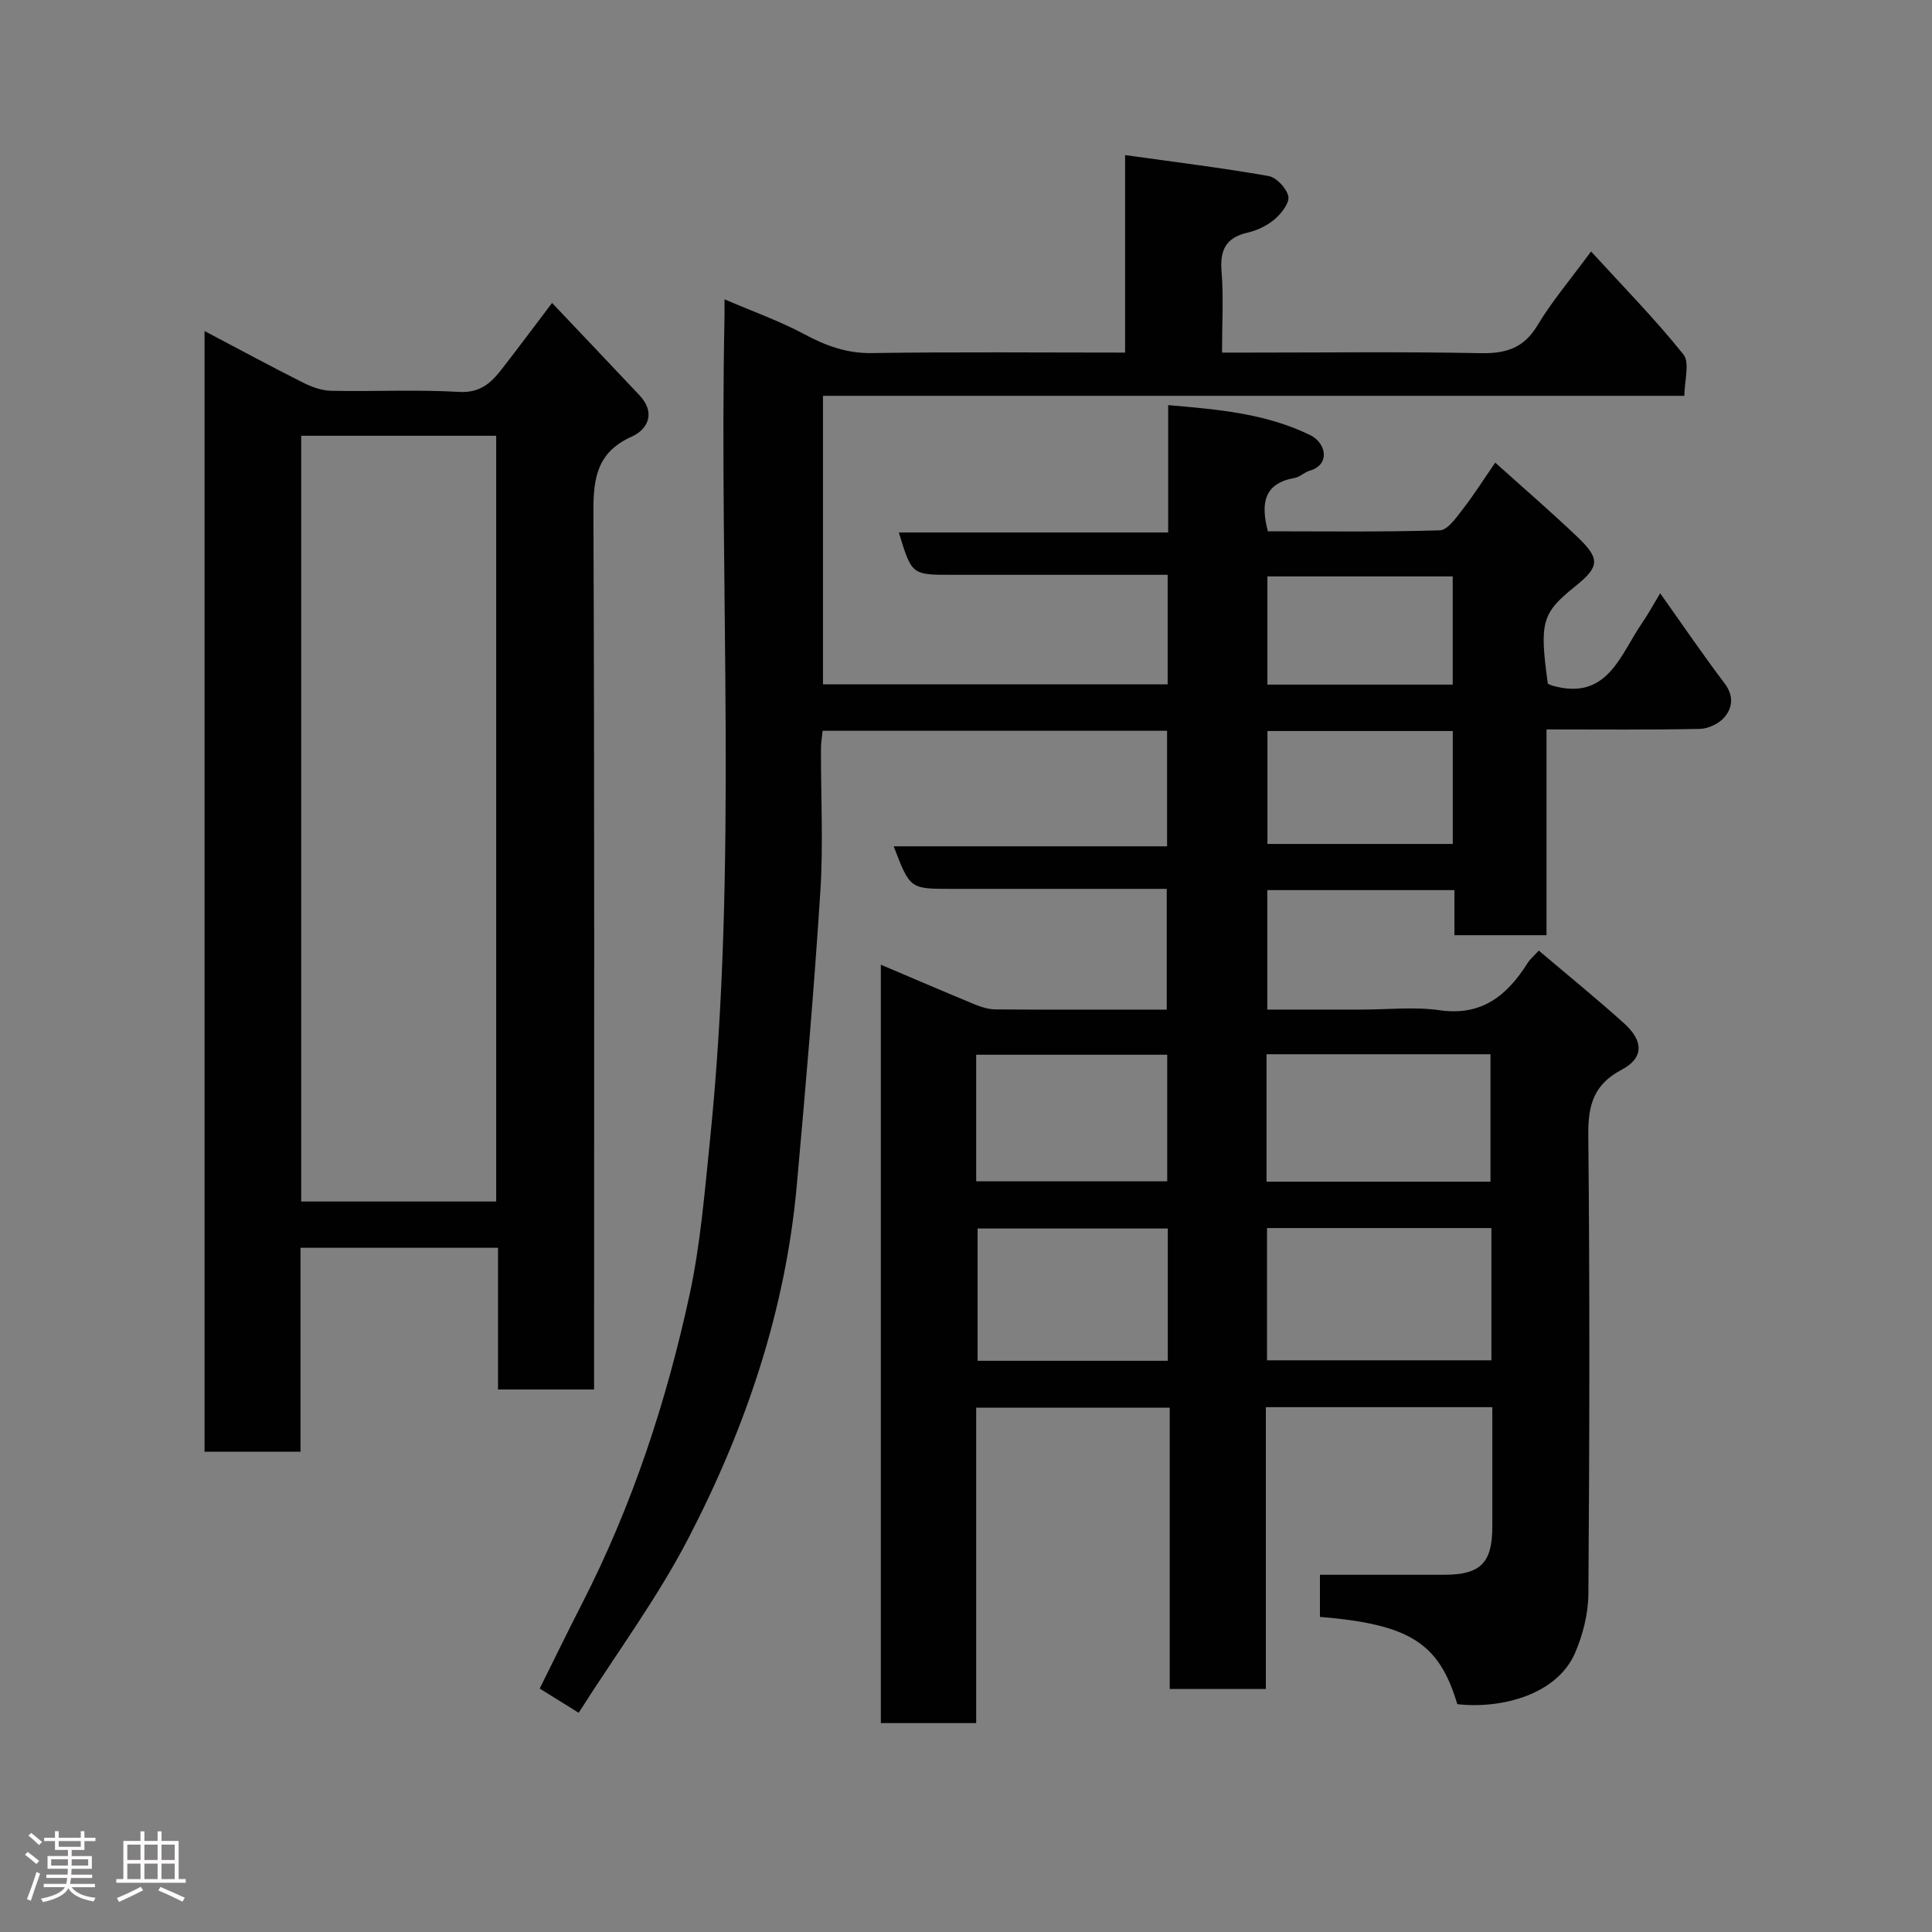 <svg enable-background="new 0 0 400 400" viewBox="0 0 400 400" xmlns="http://www.w3.org/2000/svg"><rect x="0" y="0" width="400" height="400" fill="#808080" stroke="none"/><path d="m5.17 384 .55-.58c.85.61 1.65 1.24 2.4 1.87l-.59.64c-.83-.73-1.62-1.38-2.36-1.93m1.22 9.53-.82-.34c.71-1.76 1.37-3.64 1.98-5.63.24.13.5.25.76.36-.6 1.67-1.24 3.54-1.92 5.61m-.5-13.5.57-.54c.56.44 1.31 1.06 2.26 1.87l-.64.64c-.68-.66-1.41-1.32-2.19-1.97m3.25.46h2.24v-1.36h.77v1.36h4.57v-1.36h.76v1.36h2.28v.69h-2.28v1.84h-2.64v1.26h4.18v2.64h-4.21c0 .45-.02.86-.05 1.21h4.32v.69h-4.38c-.04.34-.1.75-.19 1.22h5.15v.69h-4.82c.87 1.19 2.51 1.92 4.93 2.19-.17.31-.3.57-.37.76-2.77-.49-4.52-1.41-5.26-2.76-.56 1.26-2.3 2.23-5.24 2.9-.12-.24-.26-.48-.43-.72 2.73-.55 4.38-1.34 4.96-2.38h-4.38v-.69h4.65c.1-.38.17-.79.21-1.22h-4.32v-.69h4.4c.03-.34.05-.75.05-1.21h-4.2v-2.64h4.23v-1.26h-2.69v-1.84h-2.24zm1.46 4.46v1.29h3.45c.01-.4.02-.57.01-.53v-.32-.45h-3.46zm1.55-2.59h4.57v-1.19h-4.57zm6.11 2.59h-3.42v.77c-.02.19-.01.37-.02.53h3.44z" fill="#fcfafa"/><path d="m32.63 379.16h.82v1.98h3.54v7.89h1.46v.78h-14.37v-.78h1.46v-7.89h3.54v-1.98h.82v1.98h2.73zm-3.49 11.48.5.73c-1.61.82-3.28 1.63-5 2.41-.13-.27-.28-.55-.44-.82 1.75-.72 3.4-1.49 4.94-2.32m-2.78-5.55h2.73v-3.18h-2.73zm0 3.95h2.73v-3.2h-2.73zm3.54-3.95h2.73v-3.18h-2.73zm0 3.95h2.73v-3.2h-2.73zm7.89 4.68c-1.84-.92-3.51-1.7-5.02-2.32l.45-.73c1.89.8 3.57 1.55 5.04 2.23zm-1.62-11.81h-2.73v3.18h2.73zm-2.73 7.13h2.73v-3.2h-2.73z" fill="#fcfafa"/><g fill="#010102"><path d="m119.81 354.61c-3.02-1.88-5.34-3.32-8.07-5.01 2.98-5.99 5.81-11.83 8.77-17.6 10.39-20.29 17.46-41.78 22.26-63.95 2.24-10.36 3.1-21.05 4.19-31.64 5.85-56.87 1.88-113.92 3.04-170.88.02-.83 0-1.66 0-3.56 5.84 2.51 11.4 4.48 16.54 7.23 4.45 2.38 8.74 3.98 13.95 3.9 17.3-.26 34.6-.1 52.45-.1 0-13.41 0-26.46 0-40.89 10.37 1.45 20.07 2.64 29.68 4.33 1.65.29 3.74 2.52 4.11 4.19.3 1.33-1.4 3.54-2.76 4.71-1.56 1.34-3.64 2.36-5.66 2.82-4.54 1.04-5.77 3.63-5.4 8.09.43 5.29.1 10.64.1 16.75h5.42c16 0 32-.2 47.99.12 5.27.11 9.02-.96 11.89-5.75 2.92-4.88 6.66-9.27 11.1-15.31 6.55 7.17 13.21 13.94 19.12 21.32 1.38 1.72.2 5.49.2 8.57-60.03 0-119 0-178.34 0v59.74h71.36c0-7.4 0-14.66 0-22.68-1.55 0-3.13 0-4.72 0-13.33 0-26.66 0-40 0-8.26 0-8.26 0-10.94-8.77h55.77c0-8.89 0-17.29 0-26.36 10.48.88 20.3 1.76 29.41 6.21 3.33 1.63 4.21 6.13-.13 7.37-1.08.31-2 1.3-3.09 1.49-6.32 1.11-7.09 5.17-5.55 11.05 11.72 0 23.67.17 35.6-.2 1.64-.05 3.41-2.65 4.74-4.36 2.29-2.94 4.29-6.12 6.73-9.66 5.77 5.19 11.49 10.12 16.95 15.32 4.85 4.62 4.66 6.24-.41 10.31-6.89 5.53-7.41 7.38-5.65 20.13.27.13.55.3.85.39 11.5 3.31 14.08-6.3 18.67-12.95 1.26-1.83 2.32-3.8 3.74-6.15 4.57 6.43 8.78 12.64 13.31 18.61 1.95 2.57 1.71 5 .03 7.02-1.12 1.34-3.35 2.41-5.11 2.45-10.46.22-20.92.11-31.76.11v42.6c-6.41 0-12.46 0-19.07 0 0-2.94 0-6.01 0-9.33-13.14 0-25.74 0-38.74 0v24.73h19.71c5.33 0 10.75-.61 15.98.14 8.77 1.25 13.98-3.09 18.21-9.78.52-.83 1.32-1.48 2.31-2.57 6 5.09 11.98 9.94 17.69 15.09 4.04 3.65 4.04 7.16-.51 9.56-5.84 3.08-6.99 7.35-6.93 13.55.32 31.66.25 63.32.02 94.99-.03 4.1-1.13 8.43-2.76 12.22-3.71 8.63-15.25 11.65-24.38 10.61-3.78-12.66-9.8-16.52-28.44-18.07 0-3.04 0-6.12 0-8.72 8.66 0 17.19.01 25.72 0 7.54-.01 9.97-2.45 9.97-9.99 0-8.13 0-16.27 0-24.71-15.75 0-31.13 0-46.89 0v58.34c-6.75 0-13.13 0-19.9 0 0-19.29 0-38.56 0-58.24-13.41 0-26.47 0-40.07 0v65.31c-6.81 0-13.08 0-19.74 0 0-52.07 0-104.24 0-157.02 6.74 2.86 13.13 5.62 19.57 8.27 1.33.55 2.81.98 4.23.99 11.66.08 23.32.04 35.39.04 0-8.2 0-16.25 0-25-2.45 0-5.05 0-7.65 0-12.33 0-24.66 0-37 0-8.51 0-8.51 0-11.88-8.81h56.6c0-8.22 0-15.94 0-23.92-23.71 0-47.31 0-71.31 0-.12 1.17-.35 2.43-.35 3.69-.03 9.83.5 19.7-.12 29.49-1.3 20.35-3.06 40.68-4.89 61-2.33 25.86-10.55 50.1-22.41 72.95-6.39 12.35-14.81 23.71-22.74 36.18zm188.97-100.35c-15.83 0-31.08 0-46.46 0v27.38h46.46c0-9.27 0-18.19 0-27.38zm-46.56-9.61h46.37c0-9.07 0-17.78 0-26.38-15.66 0-30.91 0-46.37 0zm-20.44 9.7c-13.44 0-26.47 0-39.38 0v27.39h39.38c0-9.19 0-18.11 0-27.39zm-39.67-9.77h39.55c0-8.87 0-17.58 0-26.21-13.38 0-26.41 0-39.55 0zm98.67-93.23c-13.11 0-25.81 0-38.37 0v23.38h38.37c0-7.85 0-15.44 0-23.38zm-.01-32.01c-13.08 0-25.78 0-38.37 0v22.4h38.37c0-7.5 0-14.76 0-22.4z"/><path d="m42.35 68.54c7.12 3.75 13.69 7.31 20.36 10.66 1.8.91 3.89 1.67 5.86 1.71 8.83.18 17.68-.28 26.48.23 4.33.25 6.59-1.83 8.8-4.67 3.28-4.21 6.47-8.5 10.45-13.75 6.39 6.74 12.26 12.92 18.11 19.13 3.37 3.57 1.77 7.03-1.63 8.55-7.2 3.24-7.95 8.62-7.92 15.63.24 58.48.14 116.97.14 175.45v6.2c-6.75 0-13.13 0-19.89 0 0-9.79 0-19.39 0-29.34-13.75 0-27.13 0-40.89 0v42.23c-6.74 0-13.13 0-19.87 0 0-76.91 0-153.97 0-232.03zm20.01 21.68v158.54h40.37c0-52.94 0-105.63 0-158.54-13.53 0-26.8 0-40.37 0z"/></g></svg>